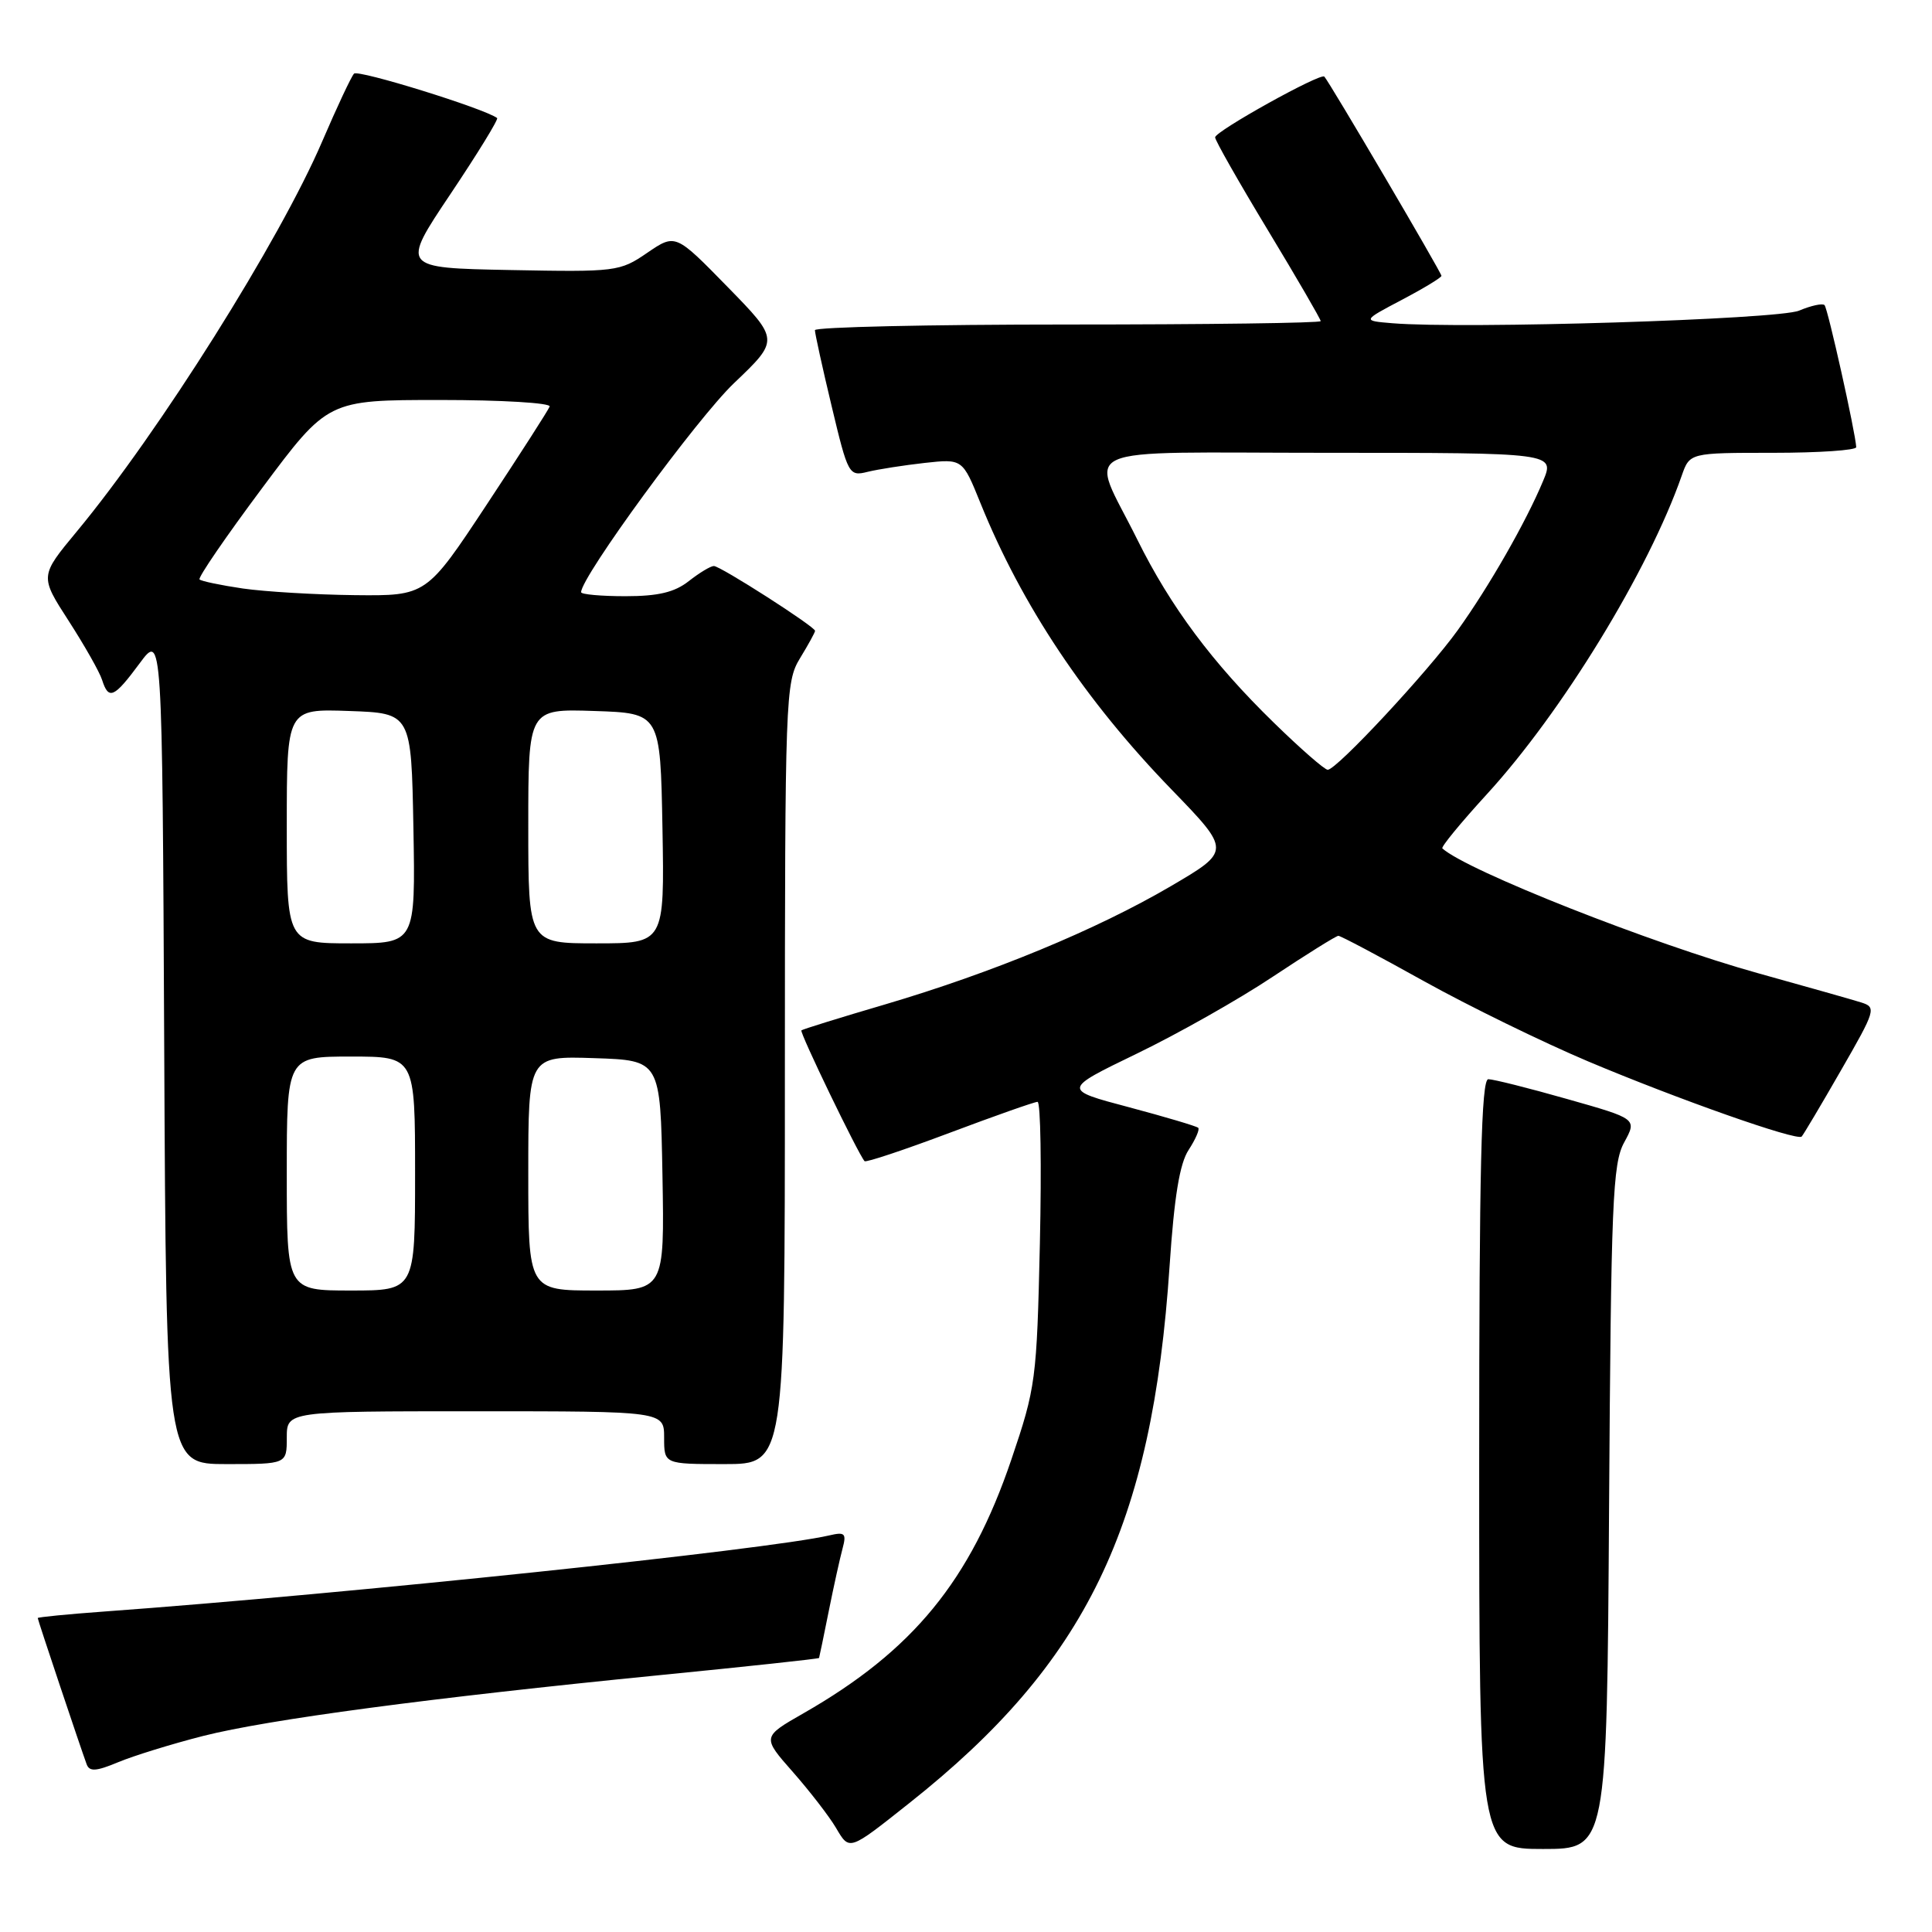 <?xml version="1.0" encoding="UTF-8" standalone="no"?>
<!DOCTYPE svg PUBLIC "-//W3C//DTD SVG 1.1//EN" "http://www.w3.org/Graphics/SVG/1.1/DTD/svg11.dtd" >
<svg xmlns="http://www.w3.org/2000/svg" xmlns:xlink="http://www.w3.org/1999/xlink" version="1.1" viewBox="0 0 256 256">
 <g >
 <path fill="currentColor"
d=" M 120.50 238.91 C 143.94 220.34 152.68 202.31 154.98 167.70 C 155.59 158.60 156.31 154.17 157.50 152.37 C 158.41 150.97 158.99 149.65 158.77 149.44 C 158.56 149.23 154.42 148.00 149.58 146.71 C 140.78 144.38 140.78 144.38 150.64 139.61 C 156.06 136.99 164.17 132.41 168.65 129.42 C 173.14 126.44 177.05 124.00 177.34 124.00 C 177.64 124.00 182.74 126.70 188.68 130.01 C 194.62 133.31 204.40 138.09 210.41 140.63 C 222.31 145.65 238.11 151.22 238.73 150.60 C 238.94 150.39 241.28 146.46 243.92 141.86 C 248.54 133.84 248.65 133.47 246.62 132.83 C 245.45 132.46 239.32 130.73 233.00 128.97 C 218.91 125.06 194.39 115.37 191.12 112.42 C 190.92 112.23 193.55 109.03 196.97 105.29 C 206.95 94.41 218.45 75.61 222.84 63.02 C 223.90 60.00 223.90 60.00 234.95 60.00 C 241.03 60.00 245.98 59.66 245.96 59.25 C 245.86 57.31 242.19 40.85 241.76 40.43 C 241.50 40.16 239.98 40.49 238.39 41.16 C 235.61 42.33 194.01 43.62 184.50 42.83 C 180.50 42.50 180.50 42.50 185.75 39.73 C 188.64 38.21 191.00 36.78 191.00 36.55 C 191.00 36.12 176.10 10.77 175.48 10.15 C 174.97 9.63 161.01 17.39 161.01 18.20 C 161.00 18.59 164.15 24.13 168.00 30.50 C 171.85 36.87 175.00 42.30 175.00 42.55 C 175.00 42.80 159.93 43.00 141.50 43.00 C 123.07 43.00 107.99 43.34 107.98 43.75 C 107.98 44.16 108.97 48.70 110.20 53.83 C 112.37 62.92 112.49 63.14 114.97 62.52 C 116.36 62.18 119.76 61.65 122.52 61.34 C 127.54 60.79 127.54 60.79 129.91 66.65 C 135.39 80.21 143.80 92.82 155.24 104.62 C 163.11 112.75 163.11 112.75 155.11 117.44 C 145.29 123.19 131.53 128.88 117.28 133.09 C 111.35 134.83 106.36 136.38 106.19 136.53 C 105.91 136.76 113.73 152.95 114.56 153.86 C 114.74 154.06 119.81 152.37 125.82 150.11 C 131.83 147.85 137.08 146.00 137.48 146.00 C 137.89 146.00 138.02 154.44 137.79 164.75 C 137.38 182.86 137.25 183.84 134.01 193.40 C 128.56 209.46 120.97 218.72 106.48 227.01 C 100.97 230.16 100.97 230.16 105.07 234.81 C 107.32 237.37 109.88 240.69 110.76 242.18 C 112.58 245.26 112.42 245.32 120.50 238.91 Z  M 213.21 199.75 C 213.47 159.28 213.68 154.17 215.21 151.38 C 216.92 148.25 216.92 148.25 207.67 145.63 C 202.58 144.18 197.87 143.00 197.21 143.00 C 196.28 143.00 196.00 154.78 196.00 194.00 C 196.00 245.00 196.00 245.00 204.46 245.00 C 212.92 245.00 212.92 245.00 213.21 199.75 Z  M 26.93 230.02 C 35.54 227.84 56.90 224.99 87.47 221.96 C 99.01 220.82 108.48 219.80 108.53 219.69 C 108.57 219.59 109.15 216.80 109.81 213.50 C 110.47 210.20 111.30 206.46 111.64 205.20 C 112.18 203.18 111.97 202.96 109.88 203.45 C 101.76 205.34 46.06 211.19 13.75 213.54 C 8.94 213.89 5.00 214.28 5.00 214.40 C 5.00 214.64 10.68 231.60 11.48 233.77 C 11.85 234.78 12.74 234.72 15.66 233.50 C 17.70 232.65 22.77 231.08 26.93 230.02 Z  M 38.00 190.50 C 38.00 187.00 38.00 187.00 63.00 187.00 C 88.00 187.00 88.00 187.00 88.00 190.50 C 88.00 194.00 88.00 194.00 96.00 194.00 C 104.00 194.00 104.00 194.00 104.00 142.25 C 104.01 92.30 104.08 90.39 106.00 87.23 C 107.10 85.43 108.00 83.79 108.00 83.59 C 108.00 83.04 95.46 75.00 94.59 75.00 C 94.16 75.00 92.67 75.90 91.27 77.00 C 89.39 78.48 87.22 79.00 82.87 79.00 C 79.64 79.00 77.00 78.76 77.00 78.47 C 77.00 76.44 92.37 55.43 97.26 50.77 C 103.27 45.04 103.27 45.04 96.39 38.00 C 89.50 30.95 89.50 30.95 85.76 33.50 C 82.13 35.99 81.64 36.05 67.58 35.78 C 53.13 35.50 53.13 35.50 59.69 25.71 C 63.30 20.32 66.08 15.79 65.87 15.64 C 64.16 14.37 47.43 9.18 46.91 9.76 C 46.53 10.17 44.65 14.19 42.71 18.70 C 37.07 31.86 21.07 57.29 10.18 70.42 C 5.27 76.34 5.27 76.34 9.10 82.27 C 11.20 85.53 13.20 89.05 13.53 90.10 C 14.39 92.80 15.11 92.48 18.50 87.90 C 21.50 83.84 21.50 83.84 21.76 138.92 C 22.02 194.00 22.02 194.00 30.01 194.00 C 38.00 194.00 38.00 194.00 38.00 190.50 Z  M 168.78 95.75 C 160.66 87.84 155.11 80.40 150.70 71.50 C 144.34 58.65 141.36 60.00 175.95 60.00 C 206.03 60.00 206.03 60.00 204.46 63.75 C 202.21 69.15 197.31 77.72 193.16 83.50 C 189.21 89.00 177.11 102.00 175.93 102.00 C 175.52 102.00 172.30 99.19 168.78 95.75 Z  M 38.00 155.50 C 38.00 140.00 38.00 140.00 46.50 140.00 C 55.00 140.00 55.00 140.00 55.00 155.50 C 55.00 171.00 55.00 171.00 46.50 171.00 C 38.00 171.00 38.00 171.00 38.00 155.50 Z  M 70.00 155.46 C 70.00 139.92 70.00 139.92 78.75 140.21 C 87.50 140.50 87.50 140.50 87.78 155.75 C 88.05 171.00 88.05 171.00 79.03 171.00 C 70.00 171.00 70.00 171.00 70.00 155.46 Z  M 38.00 109.46 C 38.00 93.92 38.00 93.92 46.25 94.21 C 54.50 94.50 54.50 94.50 54.78 109.75 C 55.05 125.00 55.05 125.00 46.53 125.00 C 38.00 125.00 38.00 125.00 38.00 109.46 Z  M 70.00 109.46 C 70.00 93.92 70.00 93.92 78.75 94.21 C 87.50 94.50 87.50 94.50 87.78 109.75 C 88.05 125.00 88.05 125.00 79.03 125.00 C 70.00 125.00 70.00 125.00 70.00 109.46 Z  M 32.18 77.98 C 29.26 77.55 26.68 77.01 26.44 76.78 C 26.21 76.54 29.94 71.10 34.73 64.68 C 43.44 53.00 43.44 53.00 58.31 53.00 C 66.48 53.00 73.02 53.39 72.83 53.87 C 72.65 54.35 68.90 60.19 64.50 66.85 C 56.50 78.96 56.50 78.96 47.00 78.86 C 41.77 78.80 35.11 78.40 32.18 77.98 Z "/>
</g>
</svg>